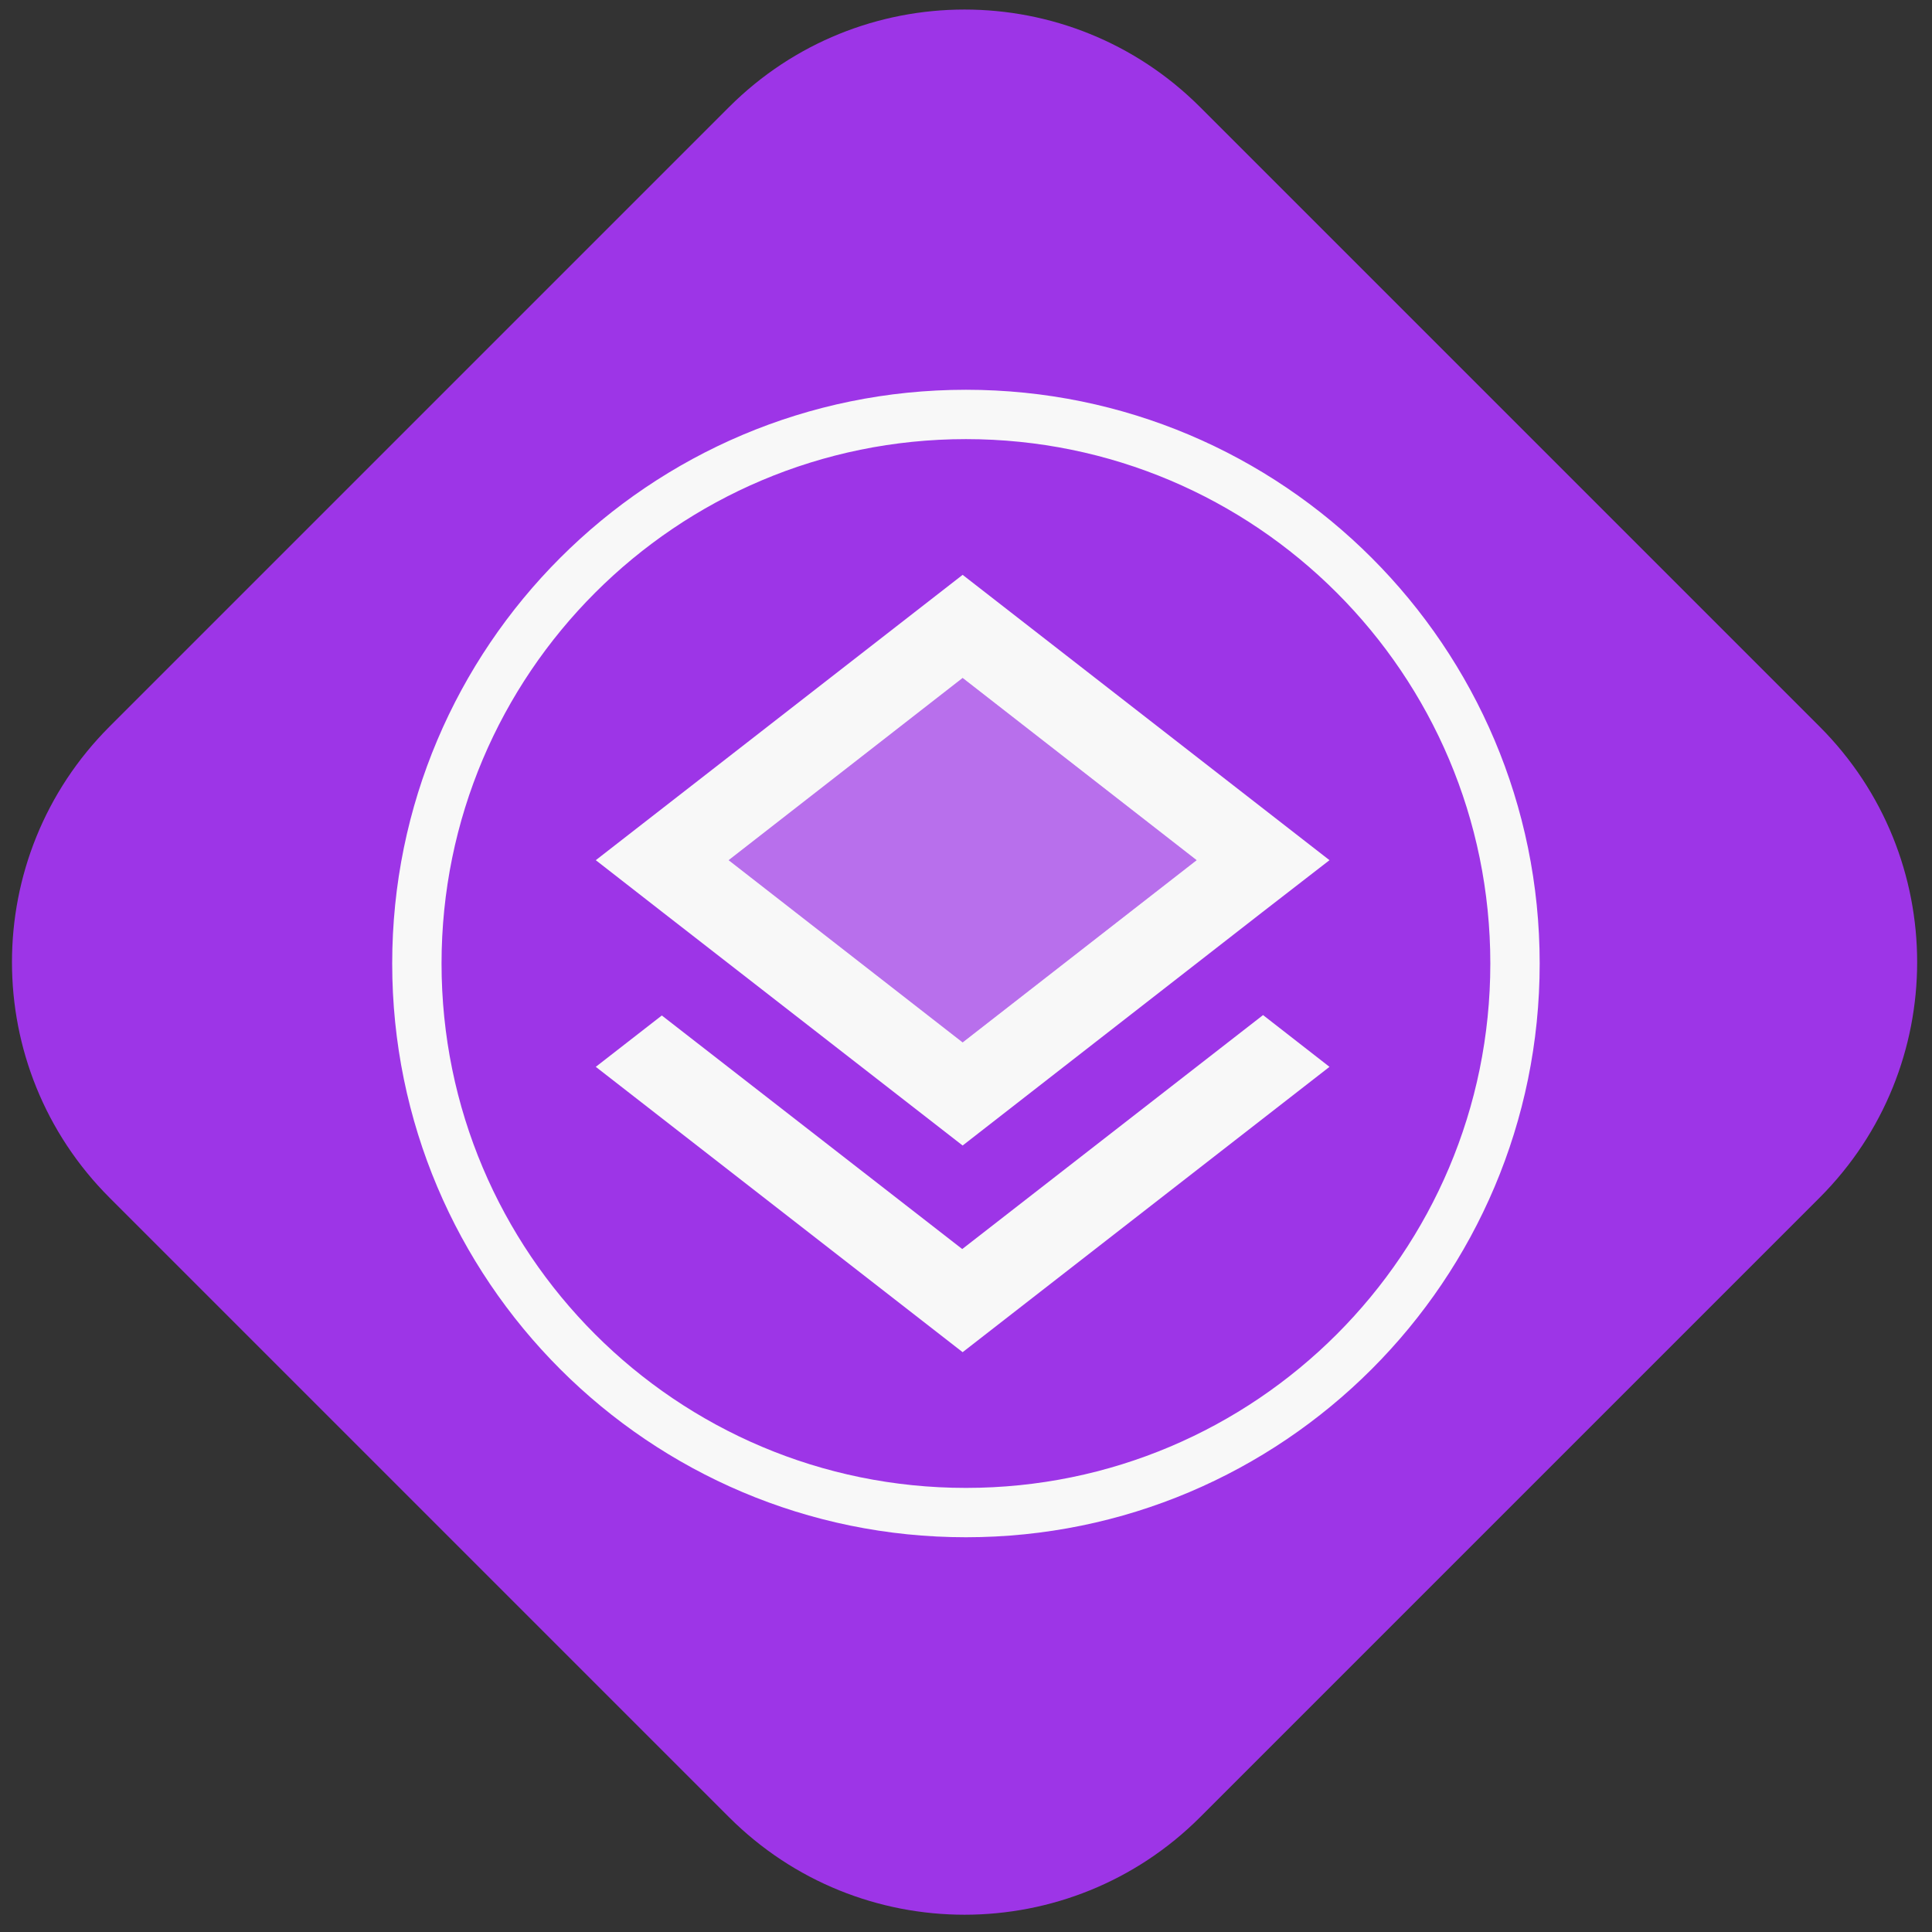 <svg width="250" height="250" viewBox="0 0 250 250" fill="none" xmlns="http://www.w3.org/2000/svg">
<rect x="0" y="0" width="250" height="250" fill="#333333" stroke="none"/>
<g clip-path="url(#clip0_616_46)">
<path d="M14.175 154.982C-2.66 138.147 -2.66 110.853 14.175 94.018L94.332 13.861C111.166 -2.974 138.461 -2.974 155.296 13.861L235.453 94.018C252.287 110.853 252.287 138.147 235.453 154.982L155.296 235.139C138.461 251.974 111.166 251.974 94.332 235.139L14.175 154.982Z" fill="#9D35E7"/>
<path fill-rule="evenodd" clip-rule="evenodd" d="M124.992 192.534C162.468 192.534 192.847 162.154 192.847 124.678C192.847 87.202 162.468 56.822 124.992 56.822C87.516 56.822 57.136 87.202 57.136 124.678C57.136 162.154 87.516 192.534 124.992 192.534ZM124.992 198.92C165.995 198.92 199.234 165.681 199.234 124.678C199.234 83.675 165.995 50.436 124.992 50.436C83.989 50.436 50.75 83.675 50.75 124.678C50.75 165.681 83.989 198.92 124.992 198.92Z" fill="#F8F8F8"/>
<path opacity="0.3" d="M94.289 111.307L124.565 134.885L154.841 111.307L124.565 87.73L94.289 111.307Z" fill="#F8F8F8"/>
<path d="M163.439 131.351L124.513 161.626L85.639 131.403L77.094 138.049L124.565 174.971L172.036 138.049L163.439 131.351ZM124.565 74.385L77.094 111.307L85.692 118.006L124.565 148.229L163.386 118.006L172.036 111.307L124.565 74.385ZM124.565 134.884L94.289 111.307L124.565 87.73L154.841 111.307L124.565 134.884Z" fill="#F8F8F8"/>
</g>
<defs>
<clipPath id="clip0_616_46">
<rect width="250" height="249.372" fill="white"/>
</clipPath>
</defs>
</svg>
